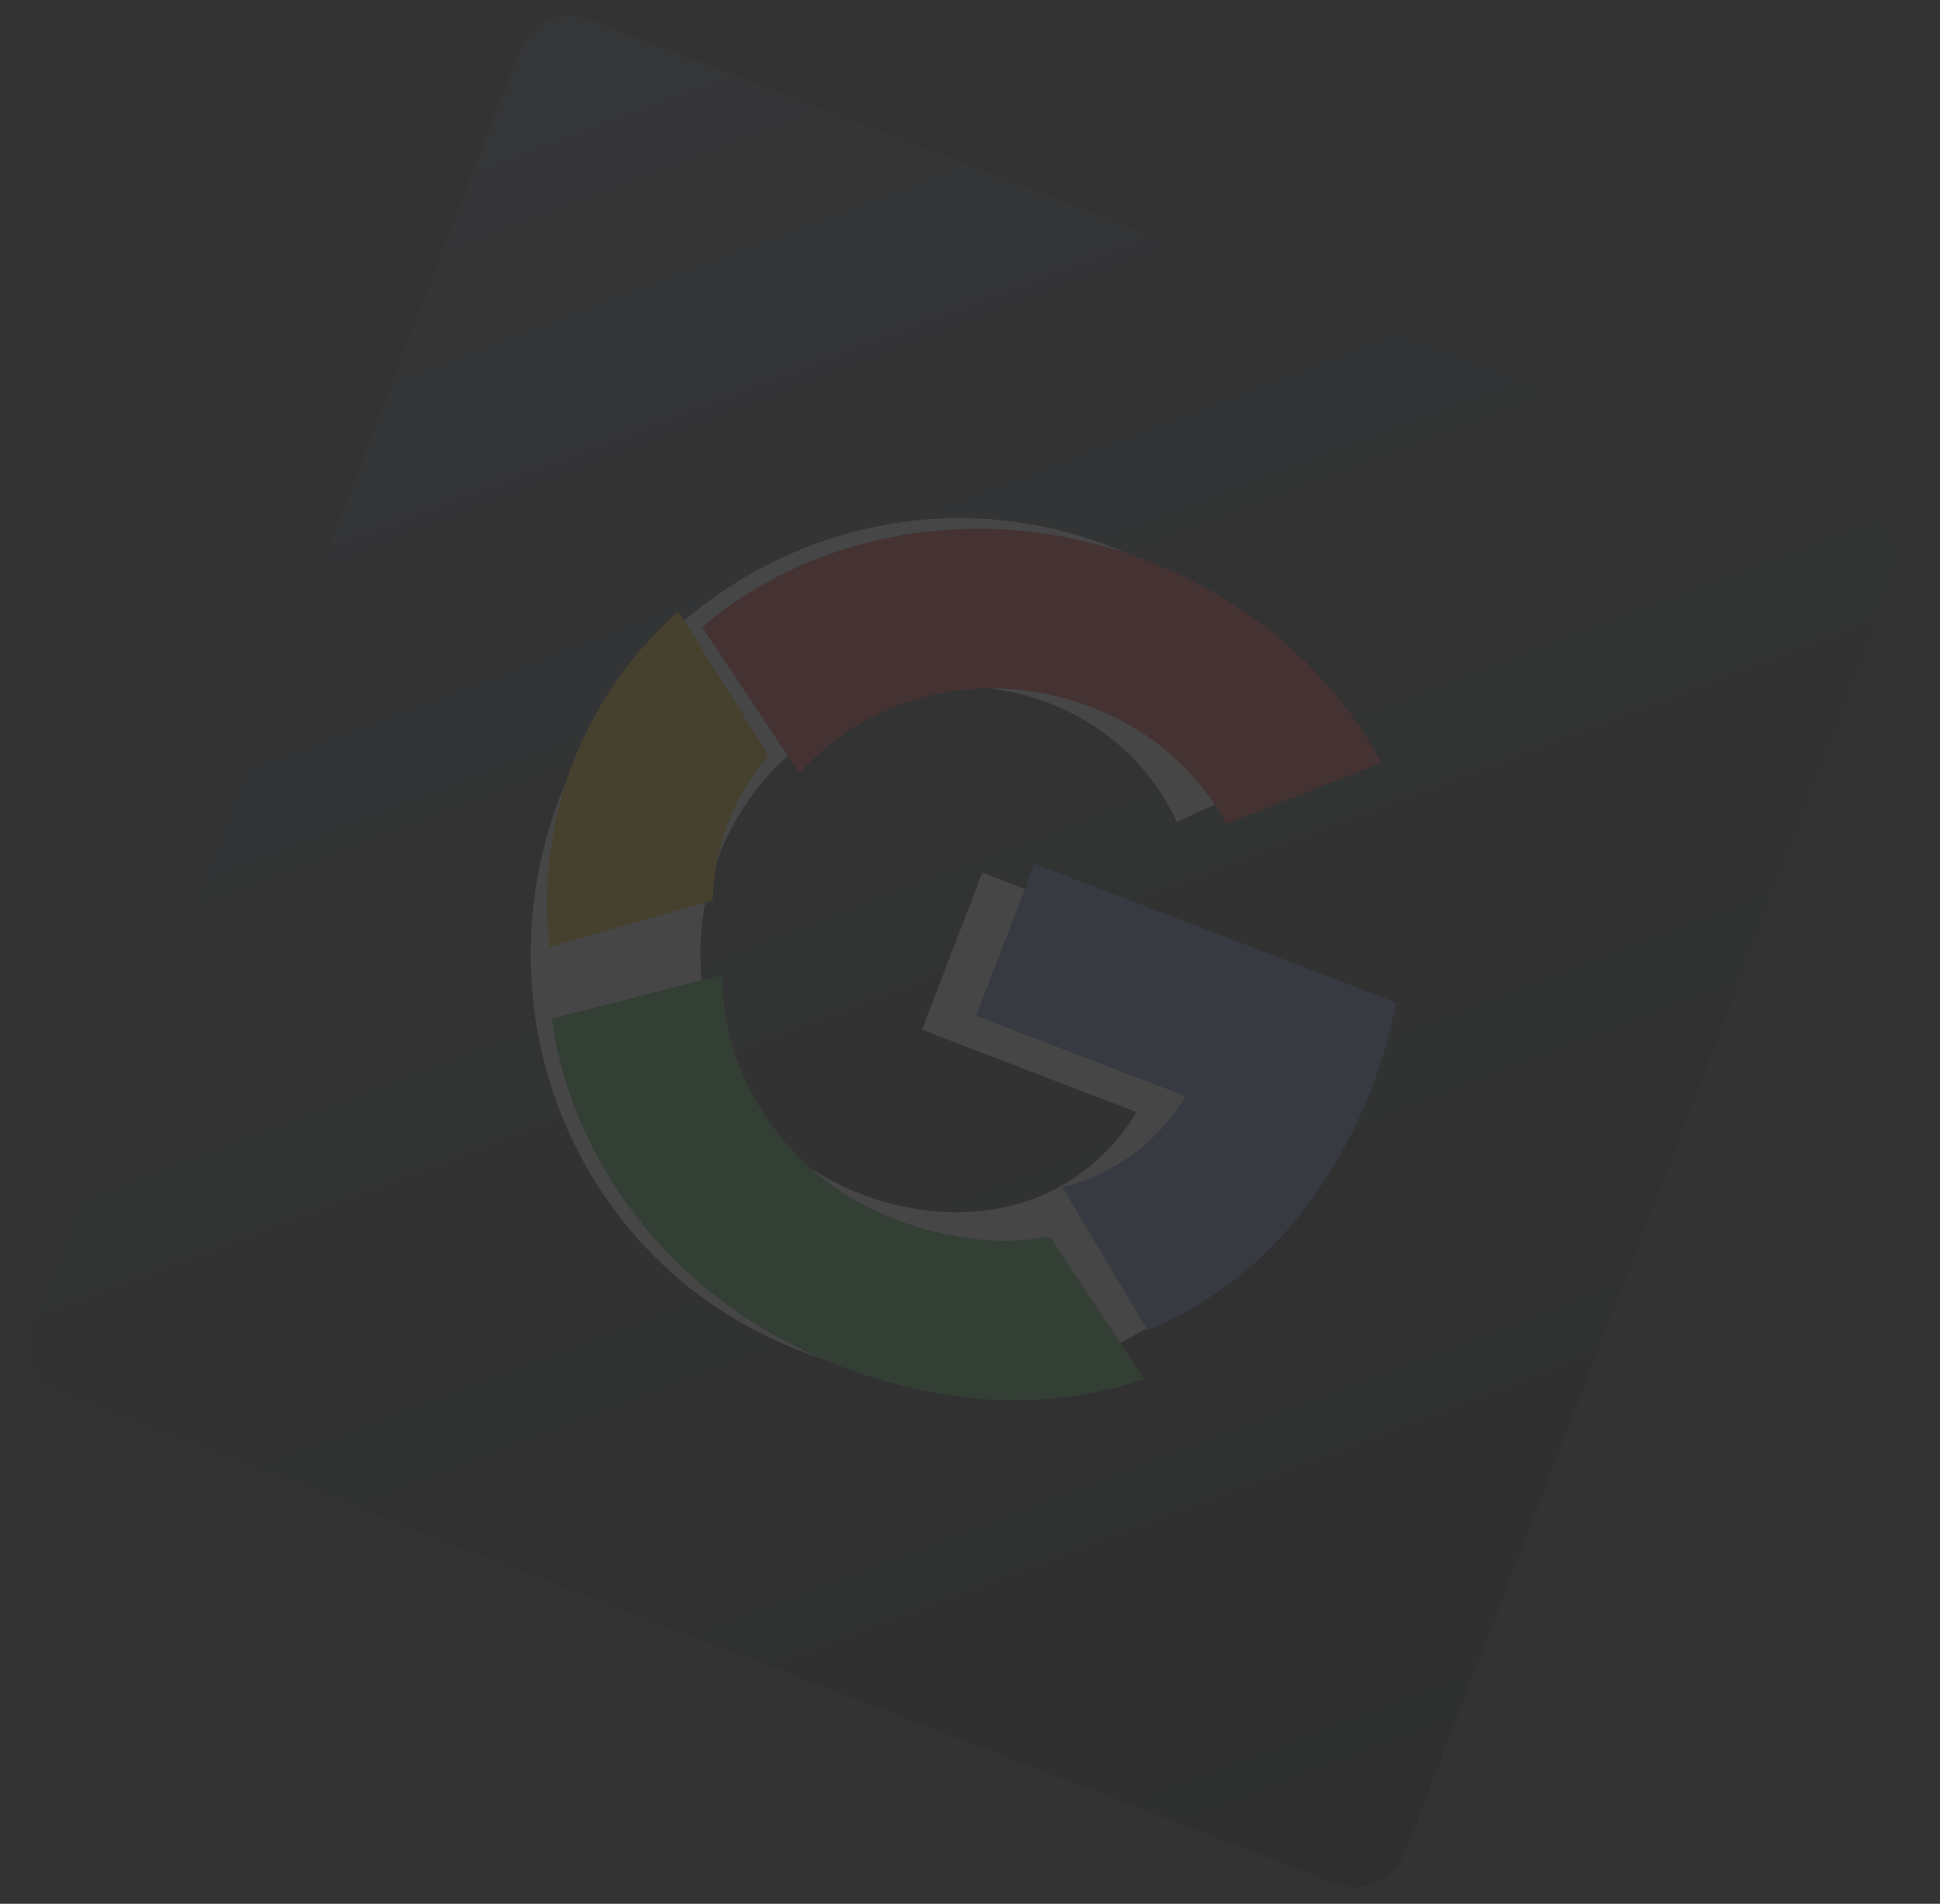 <svg width="54" height="53" viewBox="0 0 54 53" fill="none" xmlns="http://www.w3.org/2000/svg">
<rect x="0" y="0" width="54" height="53" fill="#333333" stroke="none"/>
<g opacity="0.1">
<path d="M14.466 1.391C14.761 0.623 15.623 0.239 16.392 0.534L51.883 14.165C52.651 14.46 53.035 15.323 52.74 16.091L39.109 51.583C38.814 52.351 37.952 52.735 37.183 52.44L1.692 38.809C0.923 38.514 0.54 37.651 0.835 36.883L14.466 1.391Z" fill="url(#paint0_linear_554_22242)"/>
<g clipPath="url(#clip0_554_22242)">
<path d="M27.02 14.426C24.503 14.361 22.02 15.119 19.935 16.588C17.85 18.057 16.274 20.16 15.438 22.588C14.602 25.017 14.55 27.642 15.29 30.078C16.03 32.515 17.523 34.635 19.549 36.126C21.199 37.316 23.115 38.075 25.131 38.341C26.951 38.599 28.812 38.371 30.533 37.68C32.339 36.923 33.914 35.683 35.091 34.093C36.37 32.364 37.246 30.366 37.653 28.253L27.342 24.294L25.663 28.667L31.634 30.959C31.247 31.611 30.736 32.178 30.131 32.628C29.526 33.077 28.84 33.399 28.114 33.574C27.195 33.788 26.246 33.804 25.327 33.622C24.399 33.454 23.512 33.114 22.711 32.617C21.905 32.096 21.219 31.408 20.694 30.597C19.848 29.3 19.431 27.759 19.502 26.193C19.576 24.599 20.165 23.065 21.177 21.831C21.887 20.966 22.777 20.272 23.782 19.801C24.937 19.247 26.216 19.024 27.478 19.158C28.739 19.292 29.935 19.777 30.934 20.56C31.713 21.177 32.336 21.973 32.753 22.884C33.69 22.458 34.625 22.03 35.561 21.599C36.049 21.362 36.562 21.154 37.049 20.906C36.401 19.543 35.492 18.327 34.376 17.328C32.335 15.53 29.739 14.506 27.02 14.426Z" fill="#F0F1F5"/>
<path d="M27.967 14.742C30.75 14.912 33.442 15.97 35.594 17.741C36.77 18.728 37.74 19.912 38.448 21.227C37.953 21.442 37.448 21.627 36.95 21.829C36.007 22.201 35.067 22.571 34.127 22.939C33.668 22.063 33.003 21.289 32.185 20.678C31.137 19.902 29.897 19.4 28.602 19.228C27.306 19.056 26.006 19.22 24.842 19.703C23.831 20.113 22.945 20.738 22.249 21.531L19.544 17.453C21.809 15.536 24.829 14.564 27.967 14.742Z" fill="#E33629"/>
<path d="M16.943 19.279C17.481 18.444 18.132 17.685 18.881 17.024L21.388 21.021C20.423 22.157 19.877 23.58 19.834 25.069C18.323 25.495 16.811 25.925 15.296 26.36C15.015 23.868 15.595 21.376 16.943 19.279Z" fill="#F8BD00"/>
<path d="M28.797 24.045L38.862 27.91C38.47 29.959 37.62 31.894 36.377 33.568C35.234 35.107 33.7 36.305 31.941 37.035C31.154 35.705 30.359 34.38 29.571 33.05C30.28 32.881 30.948 32.57 31.538 32.135C32.127 31.7 32.624 31.15 33 30.518L27.171 28.28C27.711 26.869 28.255 25.457 28.797 24.045Z" fill="#587DBD"/>
<path d="M15.357 28.358C16.941 27.956 18.525 27.549 20.111 27.137C20.095 28.617 20.58 30.091 21.495 31.348C22.066 32.133 22.799 32.806 23.646 33.326C24.487 33.824 25.409 34.178 26.367 34.37C27.317 34.576 28.29 34.595 29.225 34.426C30.099 35.751 30.981 37.071 31.855 38.395C30.115 38.988 28.212 39.137 26.336 38.828C24.257 38.505 22.264 37.717 20.528 36.532C19.16 35.582 18 34.389 17.12 33.027C16.187 31.588 15.586 29.996 15.357 28.358Z" fill="#319F43"/>
</g>
</g>
<defs>
<linearGradient id="paint0_linear_554_22242" x1="17.658" y1="1.021" x2="37.962" y2="54.569" gradientUnits="userSpaceOnUse">
<stop stop-color="#4A4F5C"/>
<stop offset="1" stop-color="#08090A"/>
</linearGradient>
<clipPath id="clip0_554_22242">
<rect width="24" height="24" fill="white" transform="translate(19.886 10.983) rotate(21.005)"/>
</clipPath>
</defs>
</svg>
